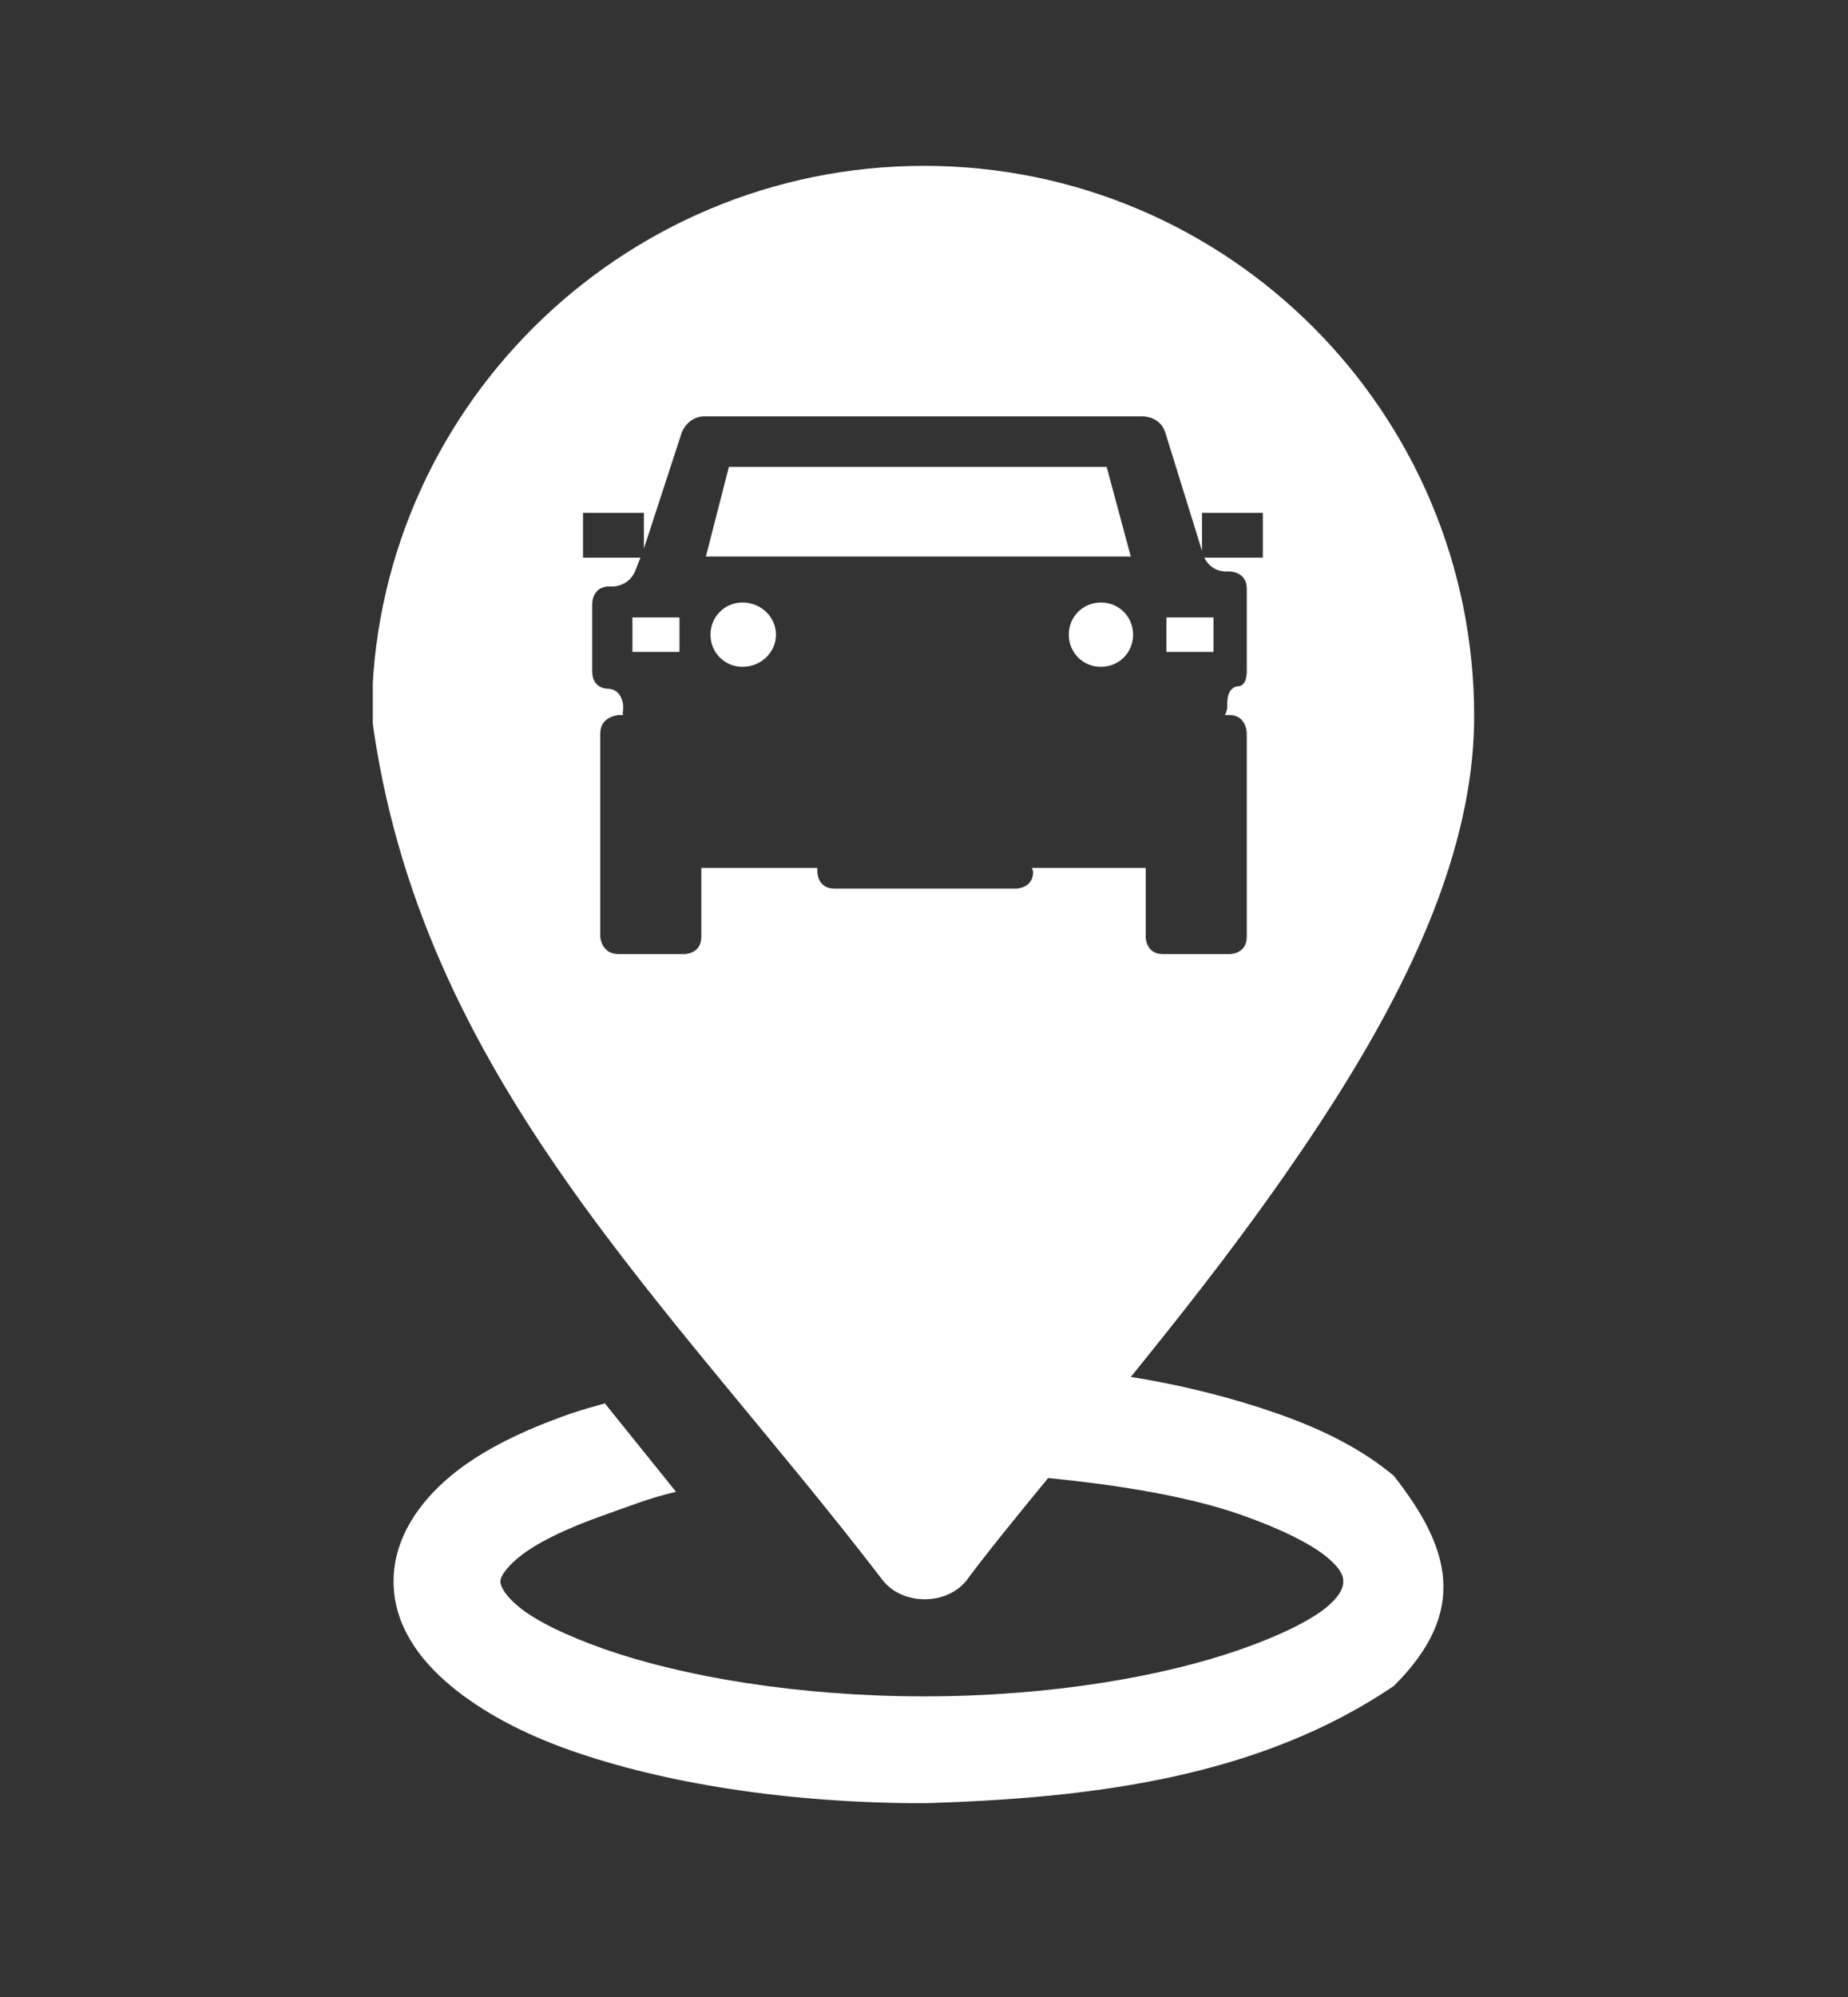 <svg xmlns="http://www.w3.org/2000/svg" xmlns:xlink="http://www.w3.org/1999/xlink" width="1000" zoomAndPan="magnify" viewBox="0 0 750 810" height="1080" preserveAspectRatio="xMidYMid meet" version="1.0"><rect x="0" y="0" width="750" height="810" fill="#333333" stroke="none"/><defs><clipPath id="048e964184"><path d="M 151.293 67 L 599 67 L 599 732 L 151.293 732 Z M 151.293 67 " clip-rule="nonzero"/></clipPath></defs><g clip-path="url(#048e964184)"><path fill="#ffffff" d="M 375.039 67.273 C 251.719 67.273 150.867 167.191 150.867 290.512 C 170.227 437.129 271.434 527.73 358.262 640.984 C 366.328 651.242 384.215 651.242 392.281 640.984 C 401.246 628.949 412.801 614.844 425.371 599.508 C 455.648 602.504 483.043 607.184 503.668 614.422 C 519.477 619.969 531.867 626.062 538.625 631.664 C 545.395 637.281 545.148 640.461 545.148 641.453 C 545.148 642.438 545.254 646.098 538.625 651.707 C 531.867 657.324 519.477 663.398 503.668 668.949 C 472.051 680.043 426.18 688.059 375.039 688.059 C 323.871 688.059 277.109 680.043 245.477 668.949 C 229.668 663.398 217.293 657.332 210.523 651.707 C 203.75 646.098 203.066 642.461 203.066 641.453 C 203.066 640.453 203.781 637.285 210.523 631.664 C 217.293 626.059 229.668 619.969 245.477 614.422 C 254.066 611.414 263.871 607.449 274.371 605.102 L 245.477 569.215 C 240.809 570.613 235.879 571.859 231.496 573.41 C 212.449 580.098 195.762 588.012 183.023 598.574 C 170.289 609.145 159.723 623.785 159.723 641.453 C 159.723 659.133 170.289 673.293 183.023 683.863 C 195.762 694.43 212.449 703.262 231.496 709.961 C 269.629 723.34 319.77 731.398 375.039 731.398 C 444.746 729.352 511.324 720.594 565.652 683.863 C 596.449 653.316 588.293 627.395 565.652 598.574 C 552.918 588.012 537.645 580.098 518.582 573.41 C 501.09 567.27 480.82 561.977 458.93 558.496 C 477.973 535.008 497.566 510.238 516.254 483.926 C 560.172 422.133 598.277 355.523 598.277 290.512 C 598.277 167.191 498.332 67.273 375.039 67.273 Z M 285.559 168.875 L 463.59 168.875 C 463.59 168.875 470.797 168.672 472.91 175.398 L 487.824 223.402 L 487.824 208.023 L 512.523 208.023 L 512.523 226.199 L 488.754 226.199 C 489.672 228.082 492.293 231.789 497.609 231.789 L 499.008 231.789 C 499.008 231.789 505.996 231.789 505.996 238.781 L 505.996 271.406 C 505.996 271.406 506.523 278.395 502.27 278.395 C 502.27 278.395 498.074 278.395 498.074 285.387 L 498.074 287.25 C 498.074 287.25 497.891 288.383 497.145 290.047 L 499.008 290.047 C 505.996 290.047 505.996 297.504 505.996 297.504 L 505.996 379.996 C 505.996 387.062 499.008 386.988 499.008 386.988 L 471.977 386.988 C 464.883 386.988 464.984 379.996 464.984 379.996 L 464.984 352.031 L 418.848 352.031 C 418.98 352.793 419.312 353.434 419.312 353.434 C 419.312 360.5 412.32 360.426 412.32 360.426 L 338.684 360.426 C 331.59 360.426 331.695 353.434 331.695 353.434 L 331.695 352.031 L 284.621 352.031 L 284.621 379.996 C 284.625 387.062 277.633 386.988 277.633 386.988 L 251.066 386.988 C 244.008 386.988 243.609 379.996 243.609 379.996 L 243.609 297.504 C 243.609 290.453 251.066 290.047 251.066 290.047 L 252.93 290.047 C 252.496 289.184 252.93 288.551 252.93 287.25 L 252.93 286.328 C 252.93 286.328 252.645 279.336 246.406 279.336 C 246.406 279.336 240.348 279.336 240.348 272.344 L 240.348 244.848 C 240.348 244.848 240.289 237.855 247.34 237.855 L 249.203 237.855 C 249.203 237.855 255.859 237.574 258.059 230.867 L 259.922 226.203 L 236.617 226.203 L 236.617 208.027 L 261.32 208.027 L 261.32 222.477 L 276.699 175.406 C 276.699 175.406 278.898 169.184 285.555 168.879 Z M 295.809 189.379 L 286.488 225.734 L 458.93 225.734 L 449.141 189.379 Z M 301.402 244.375 C 294.105 244.375 288.352 250.121 288.352 257.426 C 288.352 264.727 294.105 270.473 301.402 270.473 C 308.707 270.473 314.918 264.723 314.918 257.426 C 314.918 250.121 308.707 244.375 301.402 244.375 Z M 446.812 244.375 C 439.512 244.375 433.762 250.121 433.762 257.426 C 433.762 264.727 439.512 270.473 446.812 270.473 C 454.117 270.473 459.859 264.723 459.859 257.426 C 459.859 250.121 454.113 244.375 446.812 244.375 Z M 256.66 250.434 L 256.66 264.414 L 275.77 264.414 L 275.77 250.434 Z M 473.375 250.434 L 473.375 264.414 L 492.484 264.414 L 492.484 250.434 Z M 473.375 250.434 " fill-opacity="1" fill-rule="evenodd"/></g></svg>